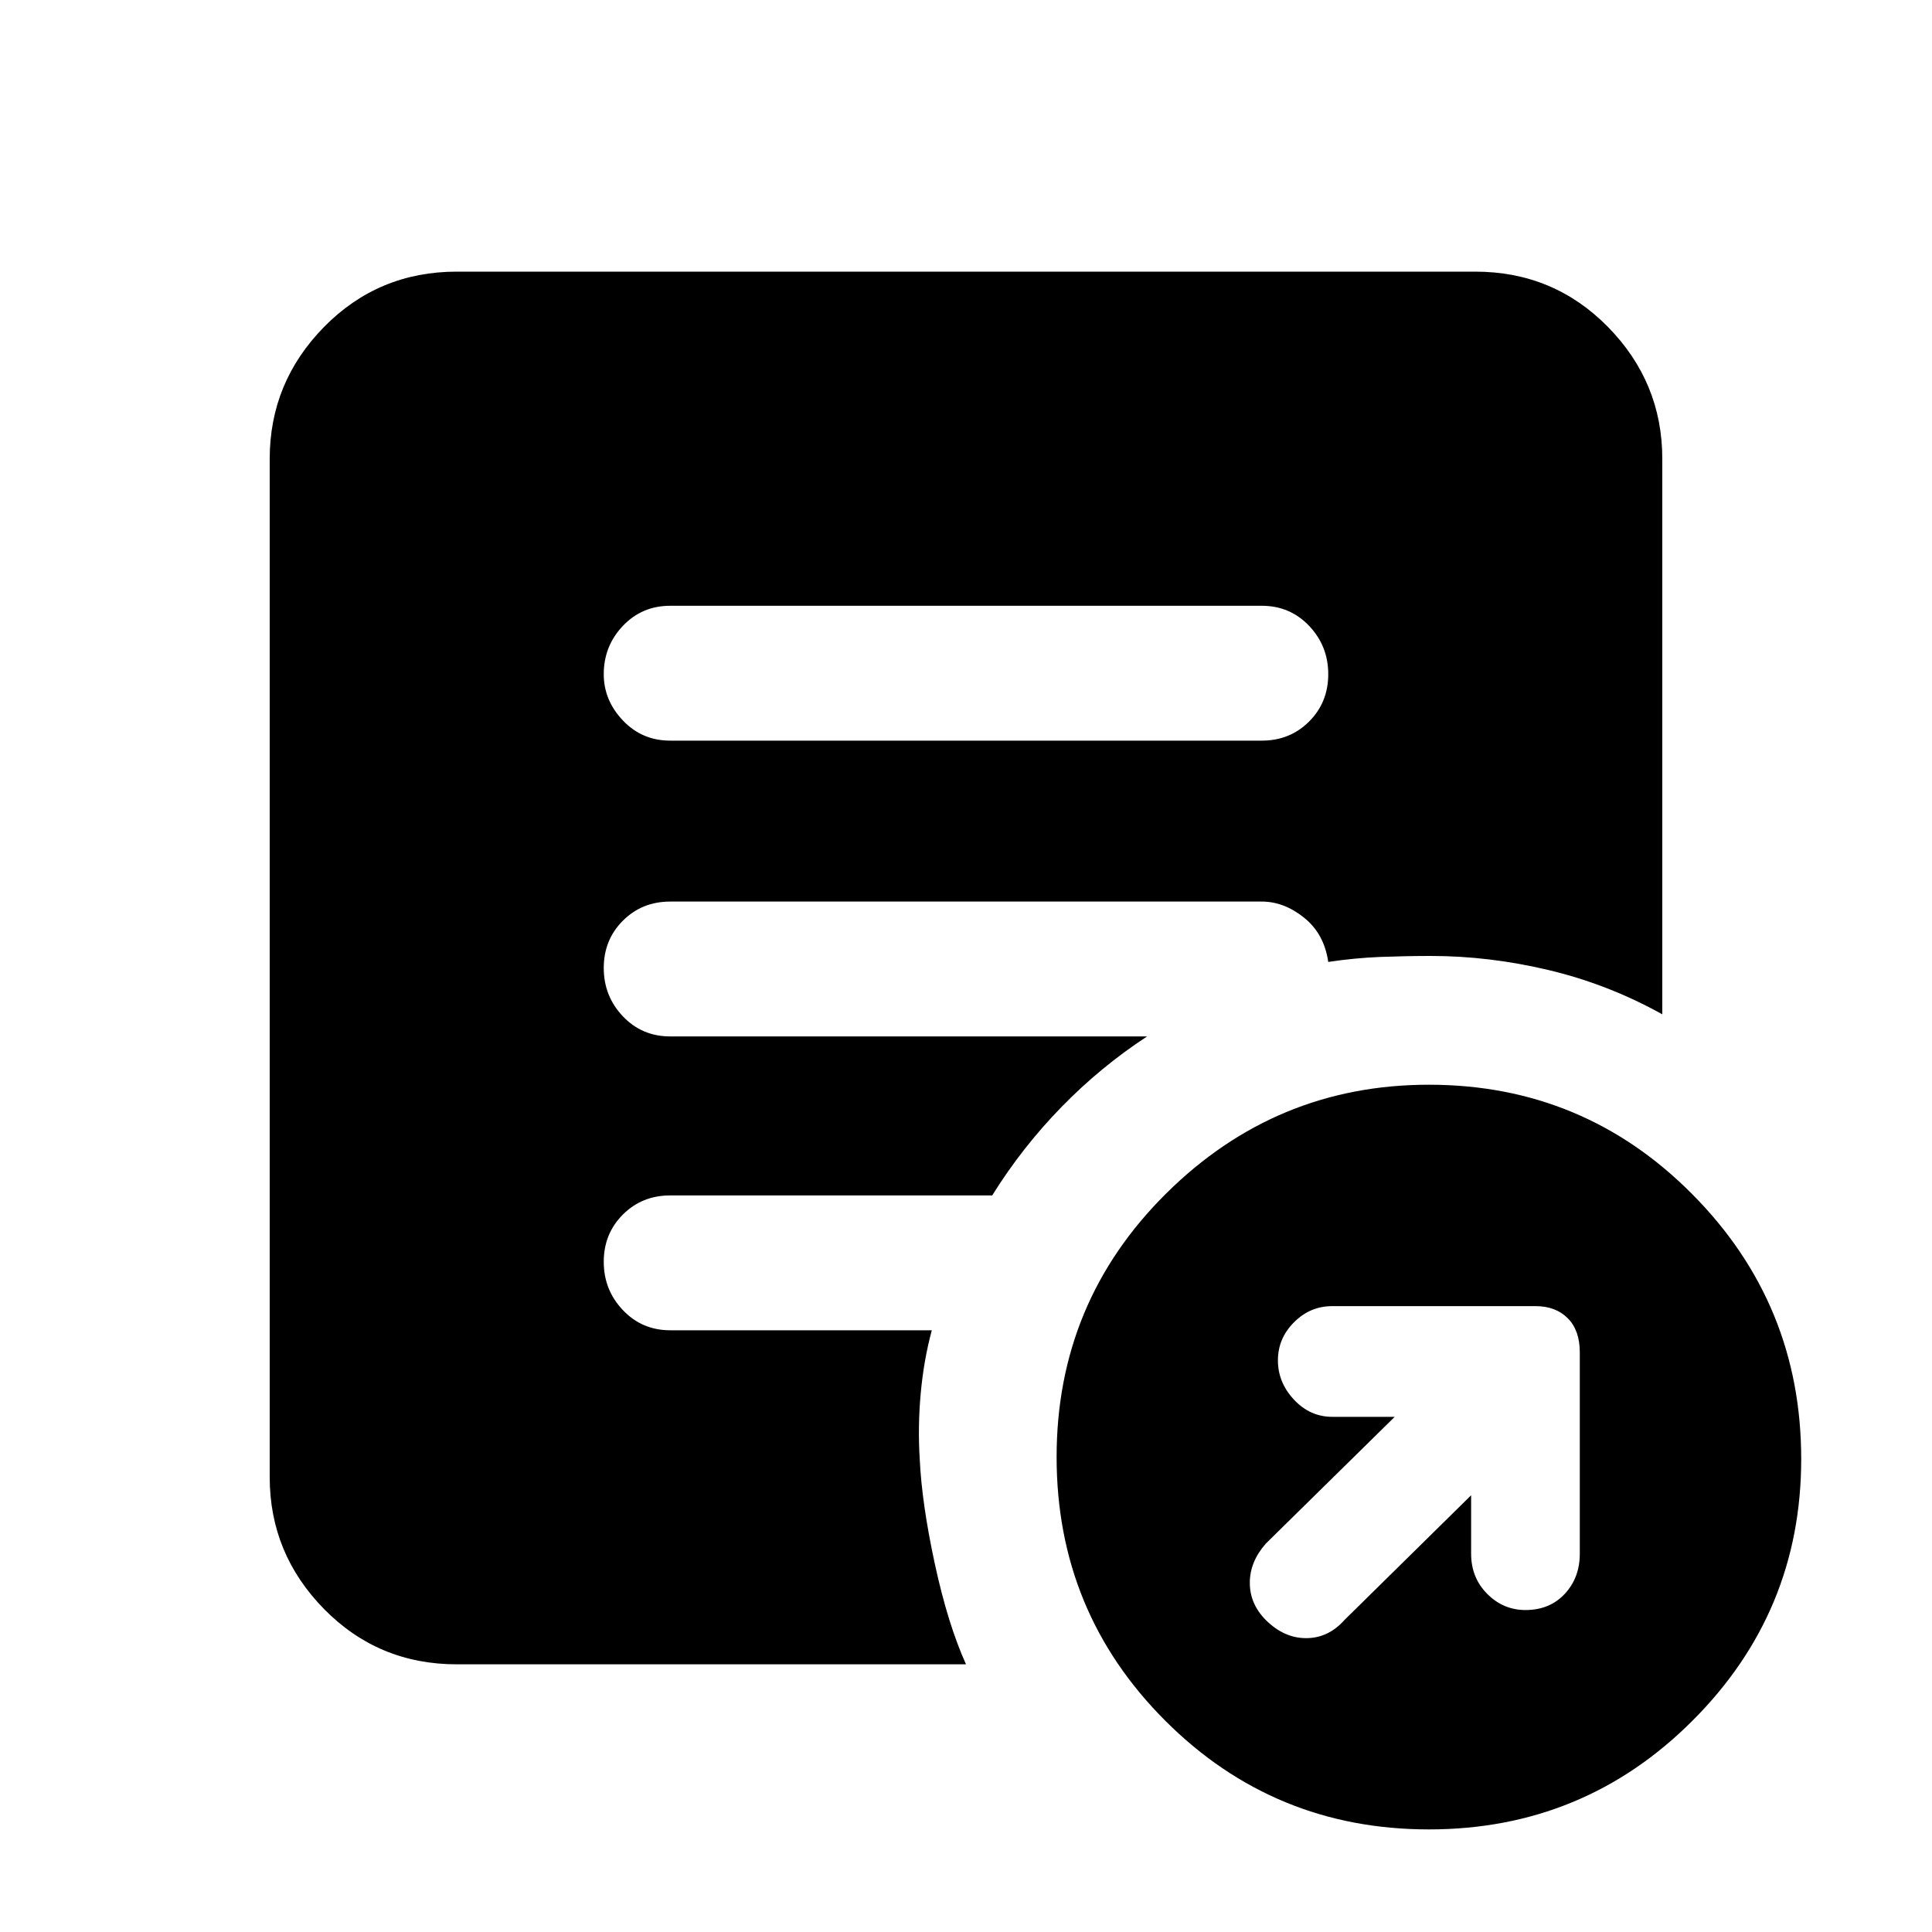 <svg xmlns="http://www.w3.org/2000/svg" height="20" width="20"><path d="M15.229 15.479v.604q0 .25.167.417.166.167.396.167.25 0 .406-.167.156-.167.156-.417V14q0-.229-.125-.354-.125-.125-.333-.125h-2.104q-.23 0-.396.167-.167.166-.167.395t.167.407q.166.177.396.177h.646l-1.334 1.312q-.166.188-.166.406 0 .219.166.386.188.187.417.187.229 0 .396-.187Zm-.437 3.459q-1.604 0-2.73-1.126-1.124-1.124-1.124-2.729 0-1.604 1.135-2.729t2.719-1.125q1.604 0 2.729 1.136 1.125 1.135 1.125 2.739 0 1.584-1.125 2.708-1.125 1.126-2.729 1.126ZM6.938 7.667h6.124q.292 0 .49-.198t.198-.49q0-.291-.198-.5-.198-.208-.49-.208H6.938q-.292 0-.49.208-.198.209-.198.5 0 .271.198.479.198.209.49.209ZM10 17.229H4.729q-.812 0-1.375-.573-.562-.573-.562-1.364V4.75q0-.792.562-1.365.563-.573 1.375-.573h10.542q.812 0 1.375.573.562.573.562 1.365v5.75q-.562-.312-1.177-.458-.614-.146-1.219-.146-.25 0-.52.01-.271.011-.542.052-.042-.291-.25-.458-.208-.167-.438-.167H6.938q-.292 0-.49.198t-.198.49q0 .291.198.5.198.208.49.208h4.937q-.479.313-.885.729-.407.417-.719.917H6.938q-.292 0-.49.198t-.198.489q0 .292.198.5.198.209.49.209h2.708q-.084.312-.115.656-.031.344-.01.677.021.458.156 1.084.135.624.323 1.041Z"/></svg>